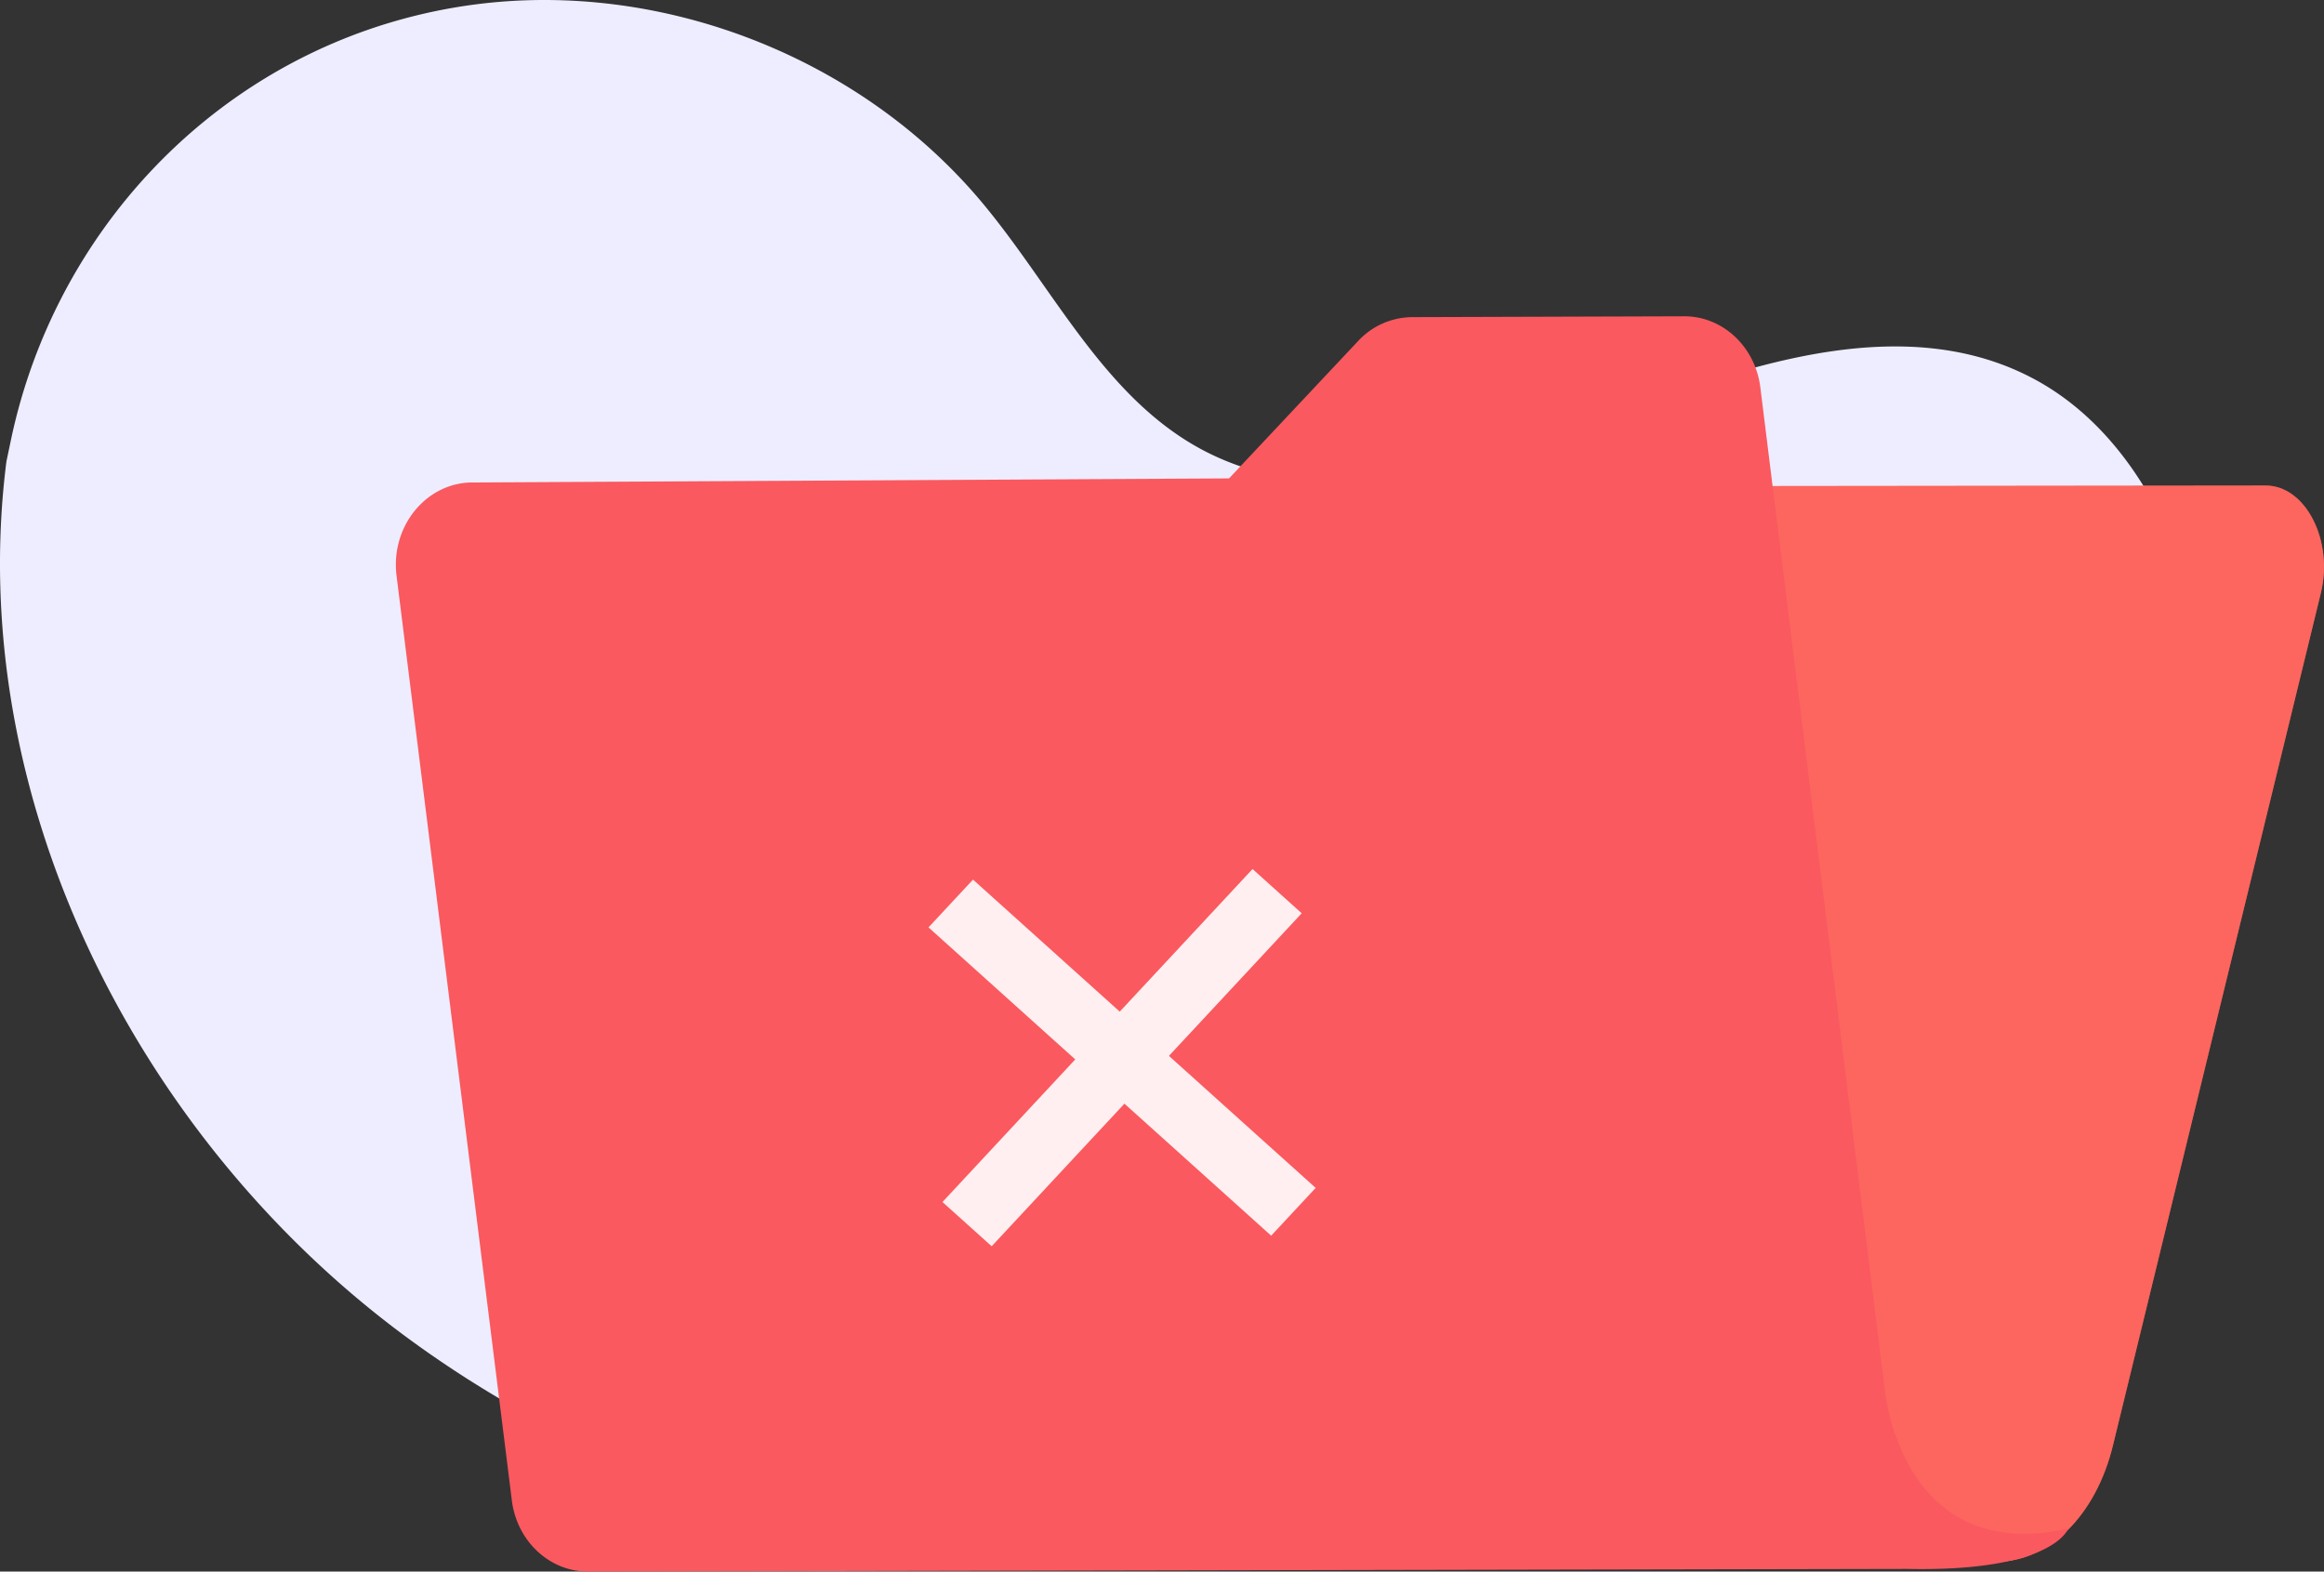 <?xml version="1.0" encoding="UTF-8" standalone="no"?>
<svg
   viewBox="0 0 467.972 316.446"
   version="1.1"
   id="svg20"
   width="467.972"
   height="316.446"
   xml:space="preserve"
   xmlns="http://www.w3.org/2000/svg"
   xmlns:svg="http://www.w3.org/2000/svg"><rect x="0" y="0" width="467.972" height="316.446" fill="#333333" stroke="none"/><defs
     id="defs24" /><g
     id="freepik--background-simple--inject-6"
     transform="translate(-149.386,-71.457)"><path
       d="m 150.68,164.37 c -8.53,67.1 25.89,135.89 80.27,176.12 54.38,40.23 125.94,53.51 192.9,43.87 47.8,-6.85 95.21,-25.59 128.9,-60.18 33.69,-34.59 51.45,-86.56 37.88,-132.9 -5.13,-17.5 -15.2,-34.46 -31.18,-43.25 -25.52,-14 -57,-3.74 -84.18,6.78 -27.18,10.52 -58.61,20.88 -84.19,7 -19.65,-10.69 -29.75,-32.7 -44.15,-49.82 -24.49,-29.11 -64.28,-44.57 -102,-39.62 a 108.44,108.44 0 0 0 -14,2.79 C 190.8,85.93 160.46,118.9 151.7,159.52 Z"
       style="fill:#ededff;fill-opacity:1"
       id="path2" /></g><g
     id="freepik--Folder--inject-6"
     transform="translate(-92.911,-124.524)"><path
       d="m 299,234.54 -35.4,181.8 -4.6,23.8 236,-1.14 c 10.6,-0.05 20,-9.46 23.39,-23.44 l 41.86,-171.63 c 2.59,-10.61 -3.09,-21.65 -11.13,-21.64 l -238.92,0.25 c -5.2,-0.01 -9.86,4.91 -11.2,12 z"
       style="fill:#ff725e"
       id="path5" /><g
       style="opacity:0.5"
       id="g9"><path
         d="m 299,234.54 -35.4,181.8 -4.6,23.8 236,-1.14 c 10.6,-0.05 20,-9.46 23.39,-23.44 l 41.86,-171.63 c 2.59,-10.61 -3.09,-21.65 -11.13,-21.64 l -238.92,0.25 c -5.2,-0.01 -9.86,4.91 -11.2,12 z"
         id="path7"
         style="fill:#fa595f;fill-opacity:1" /></g><path
       d="m 472.39,404 -25,-201.41 c -1,-8.25 -7.59,-14.41 -15.36,-14.38 l -54.8,0.17 a 15,15 0 0 0 -10.83,4.8 l -26,27.67 -152.4,0.82 c -9.31,0.05 -16.47,8.87 -15.24,18.77 l 23.21,186.15 c 1,8.24 7.59,14.39 15.34,14.38 l 265.65,-0.53 c 29.58,0.61 32.41,-8.12 32.41,-8.12 -33.96,7.51 -36.98,-28.27 -36.98,-28.32 z"
       style="fill:#fa595f;fill-opacity:1"
       id="path11" /><g
       style="opacity:0.903;fill:#ffffff;fill-opacity:1"
       id="g17"><polygon
         points="357.84,363.72 348.88,373.34 279.88,311.26 288.84,301.64 "
         style="fill:#ffffff;fill-opacity:1"
         id="polygon13" /><polygon
         points="345.13,299.51 355.03,308.42 292.6,375.47 282.69,366.56 "
         style="fill:#ffffff;fill-opacity:1"
         id="polygon15" /></g></g></svg>

